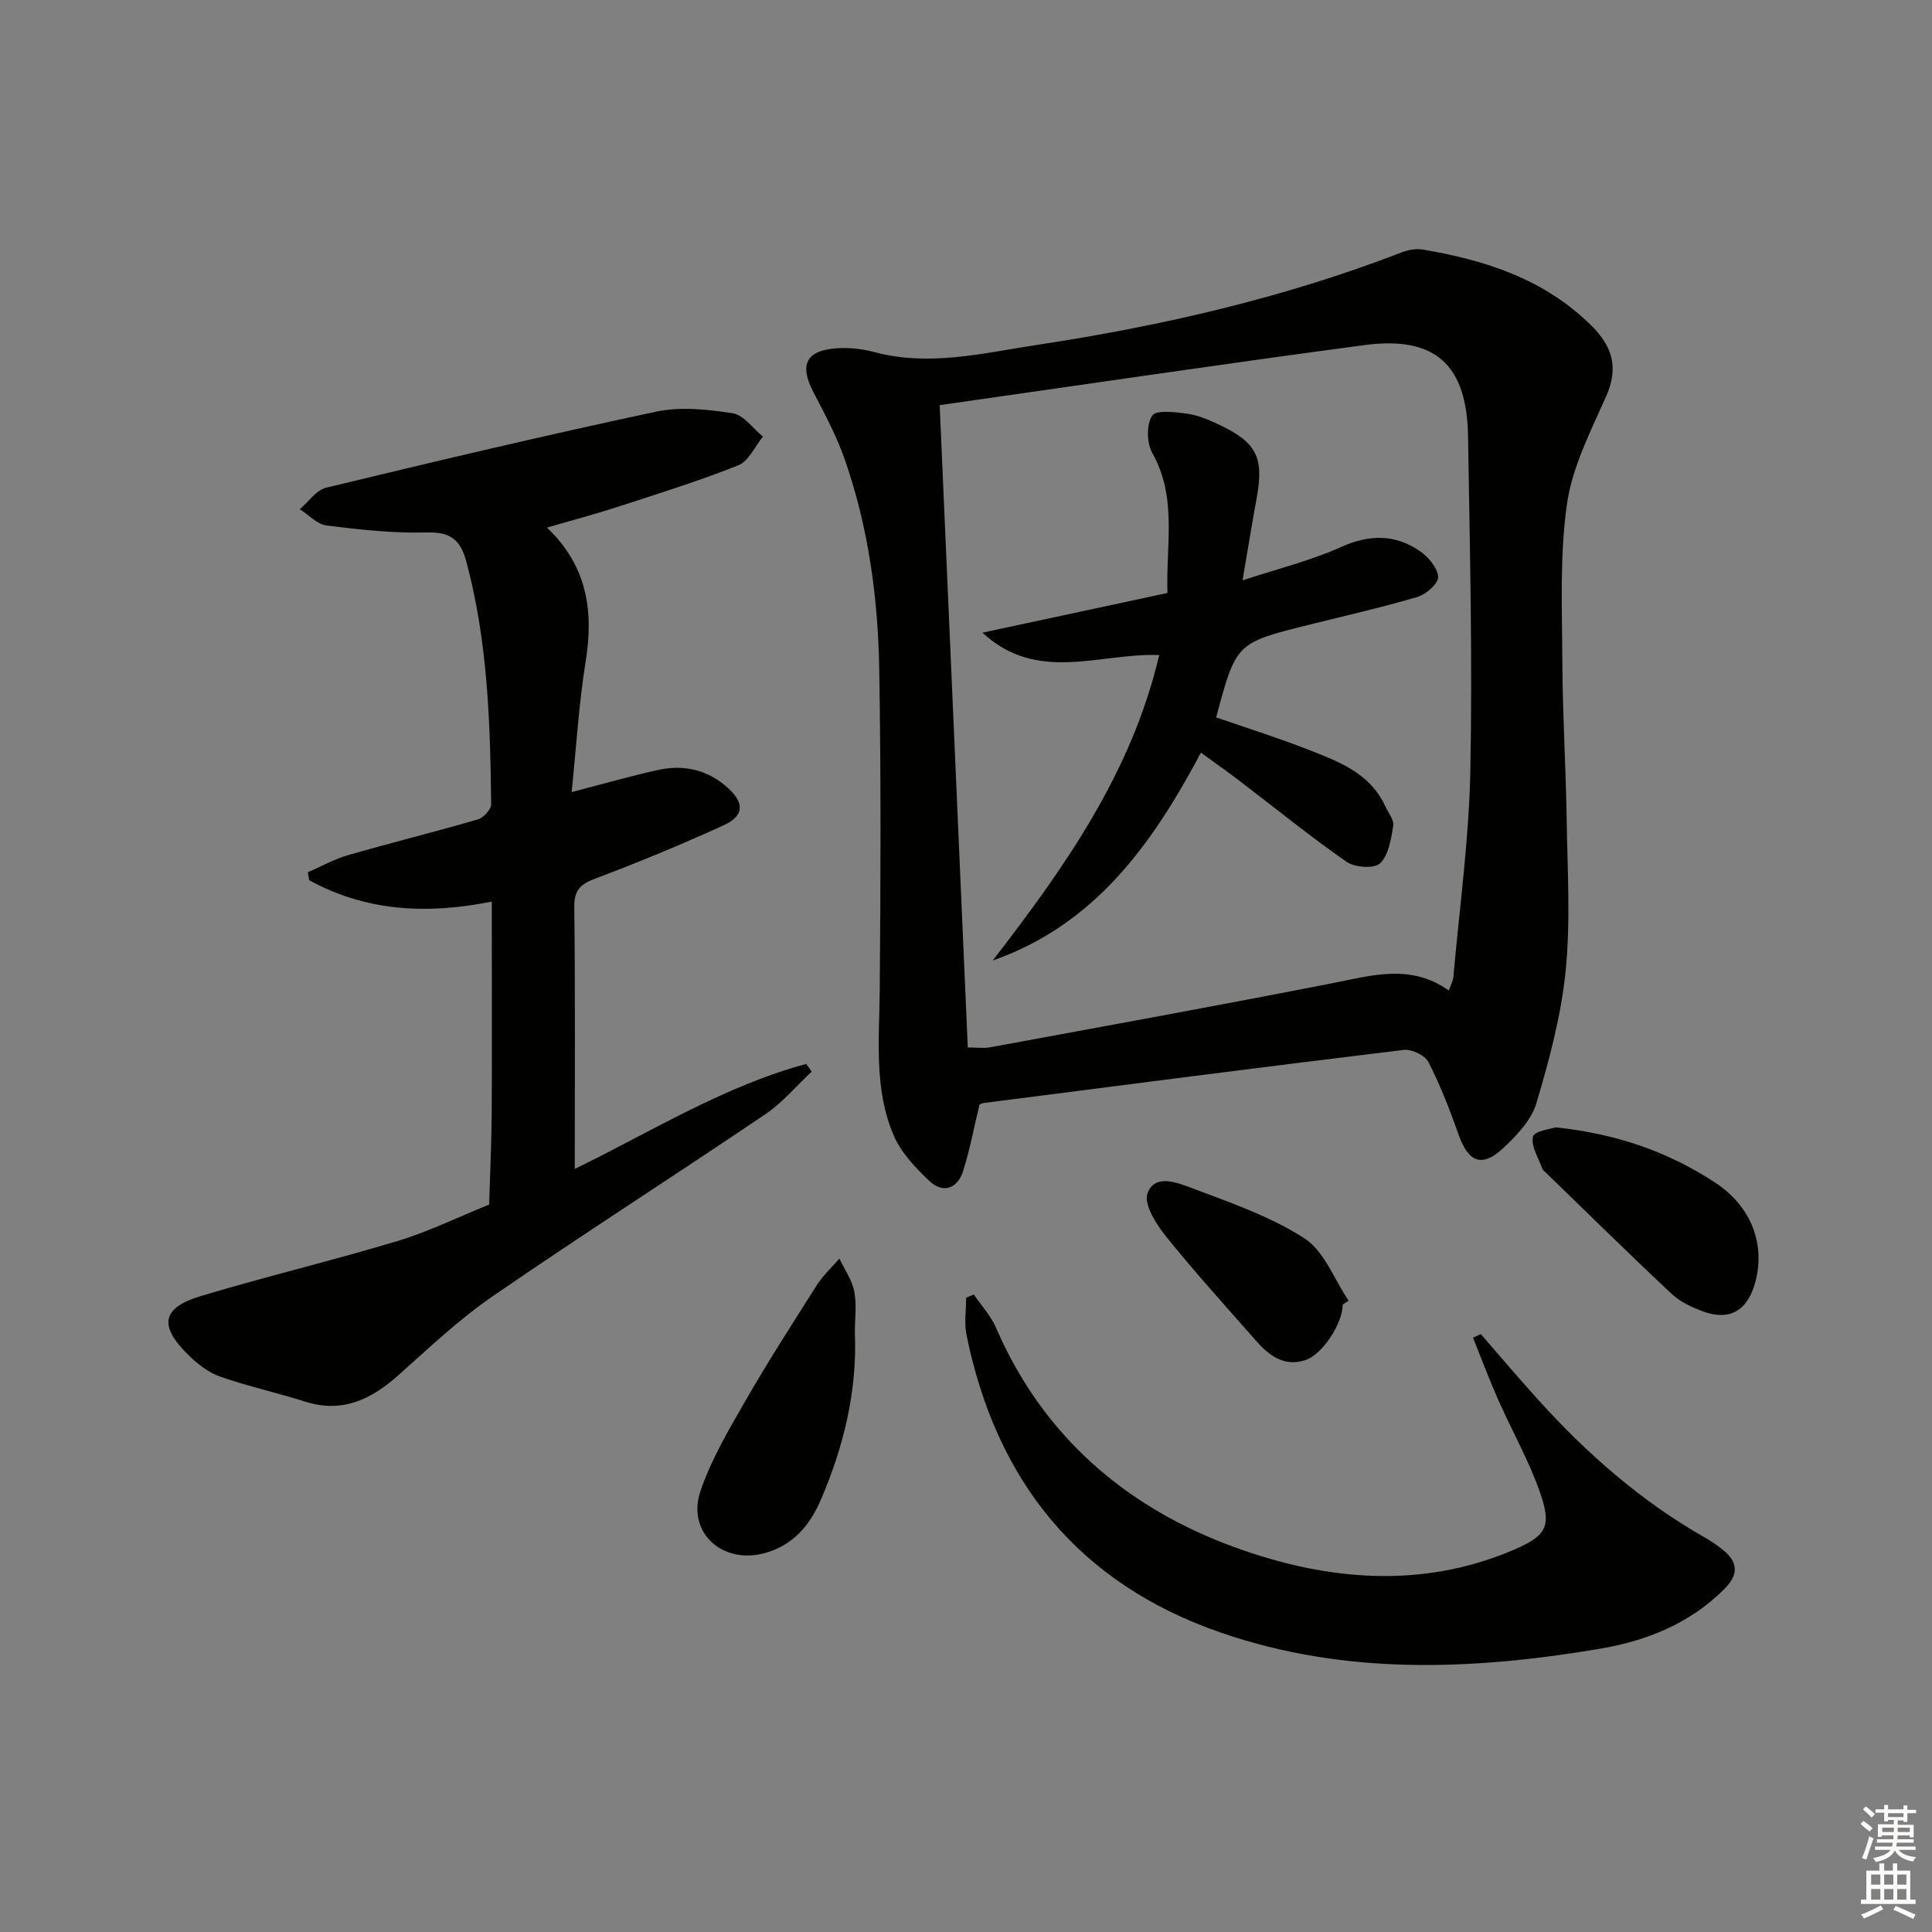 <svg enable-background="new 0 0 400 400" viewBox="0 0 400 400" xmlns="http://www.w3.org/2000/svg"><rect x="0" y="0" width="400" height="400" fill="#808080" stroke="none"/><g fill="#010100"><path d="m202.79 228.71c-1.16 4.81-2 9.38-3.4 13.77-1.15 3.61-4.14 4.68-6.93 2.07-2.93-2.75-5.94-5.95-7.47-9.57-4.07-9.59-2.94-19.86-2.85-30 .19-22.11.27-44.23-.1-66.34-.25-14.8-2.23-29.47-7.15-43.54-1.68-4.81-4.13-9.39-6.49-13.93-2.92-5.62-1.57-8.59 4.75-9.06 2.61-.19 5.37.12 7.9.79 11.35 3.04 22.44.21 33.5-1.47 25.81-3.91 51.17-9.72 75.6-19.16 1.35-.52 2.98-.84 4.37-.61 12.96 2.18 25.14 6.09 34.86 15.65 4.42 4.34 5.81 8.74 3.17 14.71-3.21 7.26-7.04 14.66-8.13 22.35-1.53 10.77-1 21.86-.95 32.8.05 10.81.72 21.61.89 32.41.16 10.45.82 20.98-.2 31.33-.92 9.29-3.39 18.52-6.07 27.5-1.06 3.55-4.16 6.8-7.02 9.43-4.29 3.95-7.09 2.72-9.06-2.86-1.81-5.14-3.8-10.26-6.27-15.1-.71-1.39-3.46-2.71-5.09-2.51-29 3.51-57.98 7.27-86.96 10.99-.46.06-.9.35-.9.35zm-8.24-144.83c1.97 45.07 3.89 88.87 5.82 132.98 1.74 0 3.24.23 4.64-.03 23.64-4.36 47.3-8.65 70.89-13.28 8.17-1.6 16.16-4.07 24.06 1.52.36-1.05.87-1.93.95-2.86 1.26-14.22 3.23-28.43 3.51-42.67.45-23.07-.1-46.17-.48-69.25-.24-14.86-6.85-20.79-21.48-18.84-29.22 3.9-58.37 8.22-87.91 12.43z"/><path d="m113.24 109.23c8.39 7.99 9.7 17.34 8 27.81-1.39 8.61-1.9 17.37-2.89 26.95 6.86-1.77 12.4-3.38 18.02-4.6 5.33-1.16 10.29.05 14.38 3.78 3.44 3.14 3.28 5.77-.96 7.71-8.74 3.98-17.63 7.67-26.61 11.05-3.13 1.18-4.32 2.44-4.28 5.92.21 17.8.1 35.6.1 54.17 16.13-7.89 31.04-17.2 47.94-21.75.37.54.74 1.07 1.11 1.61-3.18 2.96-6.03 6.4-9.58 8.8-18.72 12.66-37.77 24.84-56.39 37.64-6.95 4.78-13.17 10.65-19.48 16.3-5.68 5.09-11.67 8.03-19.47 5.56-5.82-1.85-11.81-3.16-17.56-5.17-2.41-.85-4.68-2.61-6.54-4.44-6.21-6.09-5.57-9.8 2.56-12.24 13.5-4.05 27.24-7.33 40.74-11.4 6.48-1.96 12.64-5 18.94-7.54.18-6.29.49-12.58.53-18.87.08-12.66.02-25.32.02-37.98 0-1.8 0-3.6 0-5.87-13.56 2.72-26.12 1.98-37.81-4.44-.09-.55-.18-1.1-.27-1.64 2.78-1.2 5.46-2.72 8.35-3.55 8.92-2.57 17.94-4.8 26.85-7.39 1.17-.34 2.76-2.08 2.75-3.16-.19-16.95-.71-33.88-5.2-50.41-1.17-4.29-3.25-5.97-8.03-5.84-6.94.2-13.94-.58-20.85-1.44-1.96-.24-3.7-2.21-5.54-3.38 1.81-1.53 3.4-3.95 5.45-4.45 22.72-5.48 45.47-10.88 68.33-15.74 5.05-1.08 10.65-.47 15.84.33 2.28.35 4.19 3.15 6.27 4.83-1.68 2.05-2.96 5.1-5.12 5.96-8.31 3.3-16.88 5.96-25.4 8.73-4.54 1.47-9.16 2.68-14.2 4.15z"/><path d="m306.59 276.22c3.98 4.56 7.89 9.18 11.95 13.67 10.1 11.17 21.33 20.99 34.48 28.47 1.3.74 2.54 1.6 3.7 2.53 3.09 2.47 3.29 5.05.41 7.97-7.21 7.31-16.29 10.89-26.08 12.53-26.32 4.42-52.64 5.49-78.33-3.39-29.48-10.19-46.48-31.4-52.62-61.65-.5-2.46-.07-5.11-.07-7.68l1.59-.66c1.56 2.29 3.52 4.4 4.6 6.89 9.78 22.63 27.23 37.44 49.71 45.55 18.68 6.74 38.3 8.63 57.46.43 6.88-2.95 7.92-4.89 5.4-12.04-2.3-6.54-5.78-12.66-8.6-19.02-1.87-4.23-3.49-8.58-5.22-12.87.55-.24 1.08-.49 1.62-.73z"/><path d="m176.99 275.81c.51 12.16-2.3 23.69-7.07 34.76-2.23 5.17-5.66 9.31-11.46 10.95-8.82 2.5-16.34-4.19-13.44-12.79 2.2-6.52 5.81-12.62 9.27-18.63 4.7-8.17 9.79-16.11 14.85-24.06 1.27-2 3.09-3.66 4.65-5.47 1.06 2.25 2.6 4.42 3.07 6.79.54 2.72.13 5.63.13 8.45z"/><path d="m322.08 233.4c12.84 1.37 23.41 5.15 32.96 11.4 7.76 5.08 10.61 13.18 8.23 21.15-1.65 5.51-5.3 7.54-10.63 5.58-2.3-.85-4.73-1.95-6.48-3.59-8.84-8.28-17.47-16.79-26.17-25.21-.24-.23-.56-.45-.66-.74-.78-2.23-2.39-4.68-1.95-6.65.26-1.18 3.79-1.61 4.7-1.94z"/><path d="m277.98 270.11c.05 3.8-4.16 10.32-7.69 11.48-4.5 1.48-7.62-1.01-10.35-4.12-6.24-7.11-12.61-14.11-18.53-21.48-2.02-2.52-4.64-6.63-3.84-8.9 1.46-4.15 6.22-2.23 9.19-1.11 7.97 3.01 16.23 5.84 23.31 10.41 4.11 2.65 6.16 8.49 9.14 12.9-.42.27-.82.55-1.23.82z"/><path d="m248.64 155.83c-10.07 18.94-21.95 35.62-43.1 43.03 14.8-19.19 28.72-38.76 34.46-63.24-12.29-.48-25.21 5.93-36.6-4.63 13.14-2.82 25.52-5.48 38.31-8.22-.34-9.94 2.08-19.73-3.16-29.03-1.15-2.05-1.21-5.86 0-7.69.81-1.23 4.79-.73 7.27-.39 2.25.31 4.48 1.27 6.57 2.26 7.82 3.7 9.33 6.8 7.79 15.21-.96 5.21-1.8 10.44-2.93 17.03 7.21-2.38 14.06-4.06 20.38-6.9 5.91-2.65 11.23-2.69 16.4.88 1.73 1.2 3.62 3.44 3.72 5.3.07 1.34-2.46 3.61-4.22 4.13-7.44 2.2-15.02 3.91-22.56 5.79-15.05 3.75-15.05 3.74-19.18 19.17 6.15 2.13 12.41 4.09 18.5 6.46 6.48 2.53 13.24 4.86 16.51 11.92.63 1.36 1.85 2.85 1.65 4.09-.44 2.72-.94 6.01-2.72 7.74-1.18 1.15-5.22.88-6.91-.29-7.5-5.22-14.61-11-21.89-16.55-2.63-2.02-5.33-3.91-8.29-6.07z"/></g><path d="m385.2 377.6.6-.6c.6.4 1.3.9 1.9 1.5l-.6.7c-.8-.6-1.4-1.1-1.9-1.6zm.3 7.1c.6-1.4 1.1-2.9 1.5-4.5.3.1.6.3.9.4-.5 1.4-1 2.9-1.5 4.4zm.2-10.1.6-.6c.7.5 1.3 1.1 1.9 1.6l-.7.7c-.6-.6-1.2-1.2-1.8-1.7zm8.4-.8h.8v.9h1.8v.7h-1.8v1.8h-.8v-.3h-1.2v.9h3.3v2.6h-.8v-.4h-2.5c0 .3 0 .6-.1.8h3.4v.7h-3.5c0 .3-.1.6-.1.8h4v.7h-3.5c.7.9 1.9 1.3 3.6 1.5-.2.2-.4.5-.6.9-1.9-.3-3.2-1.1-3.8-2.3-.5 1.1-1.8 2-3.9 2.4-.2-.3-.4-.5-.6-.8 1.9-.4 3.1-.9 3.6-1.7h-3.2v-.7h3.5c.1-.2.1-.5.2-.8h-3.3v-.7h3.4c0-.2 0-.5 0-.8h-2.4v.3h-.8v-2.6h3.3v-.9h-1.2v.3h-.8v-1.8h-1.8v-.7h1.8v-.9h.8v.9h3.2zm-4.4 5.5h2.4c0-.3 0-.6 0-.9h-2.4zm1.2-3.1h3.2v-.8h-3.2zm4.4 2.2h-2.4v.9h2.5v-.9z" fill="#fcfbfa"/><path d="m389.2 385.8h.9v1.5h1.8v-1.5h.9v1.5h2.7v6h1.1v.9h-11.3v-.9h1.1v-6h2.7v-1.5zm.2 8.7.5.8c-1.2.6-2.5 1.3-4 1.9-.2-.3-.3-.6-.6-.8 1.6-.6 3-1.3 4.1-1.9zm-2-4.3h1.9v-2.1h-1.9zm0 3.1h1.9v-2.2h-1.9zm2.7-3.1h1.9v-2.1h-1.9zm0 3.1h1.9v-2.2h-1.9zm2.4 1.3c1.4.6 2.7 1.2 4.1 1.8l-.5.9c-1.5-.7-2.8-1.4-4.1-1.9zm2.2-6.5h-1.9v2.1h1.9zm-1.9 5.2h1.9v-2.2h-1.9z" fill="#fcfbfa"/></svg>